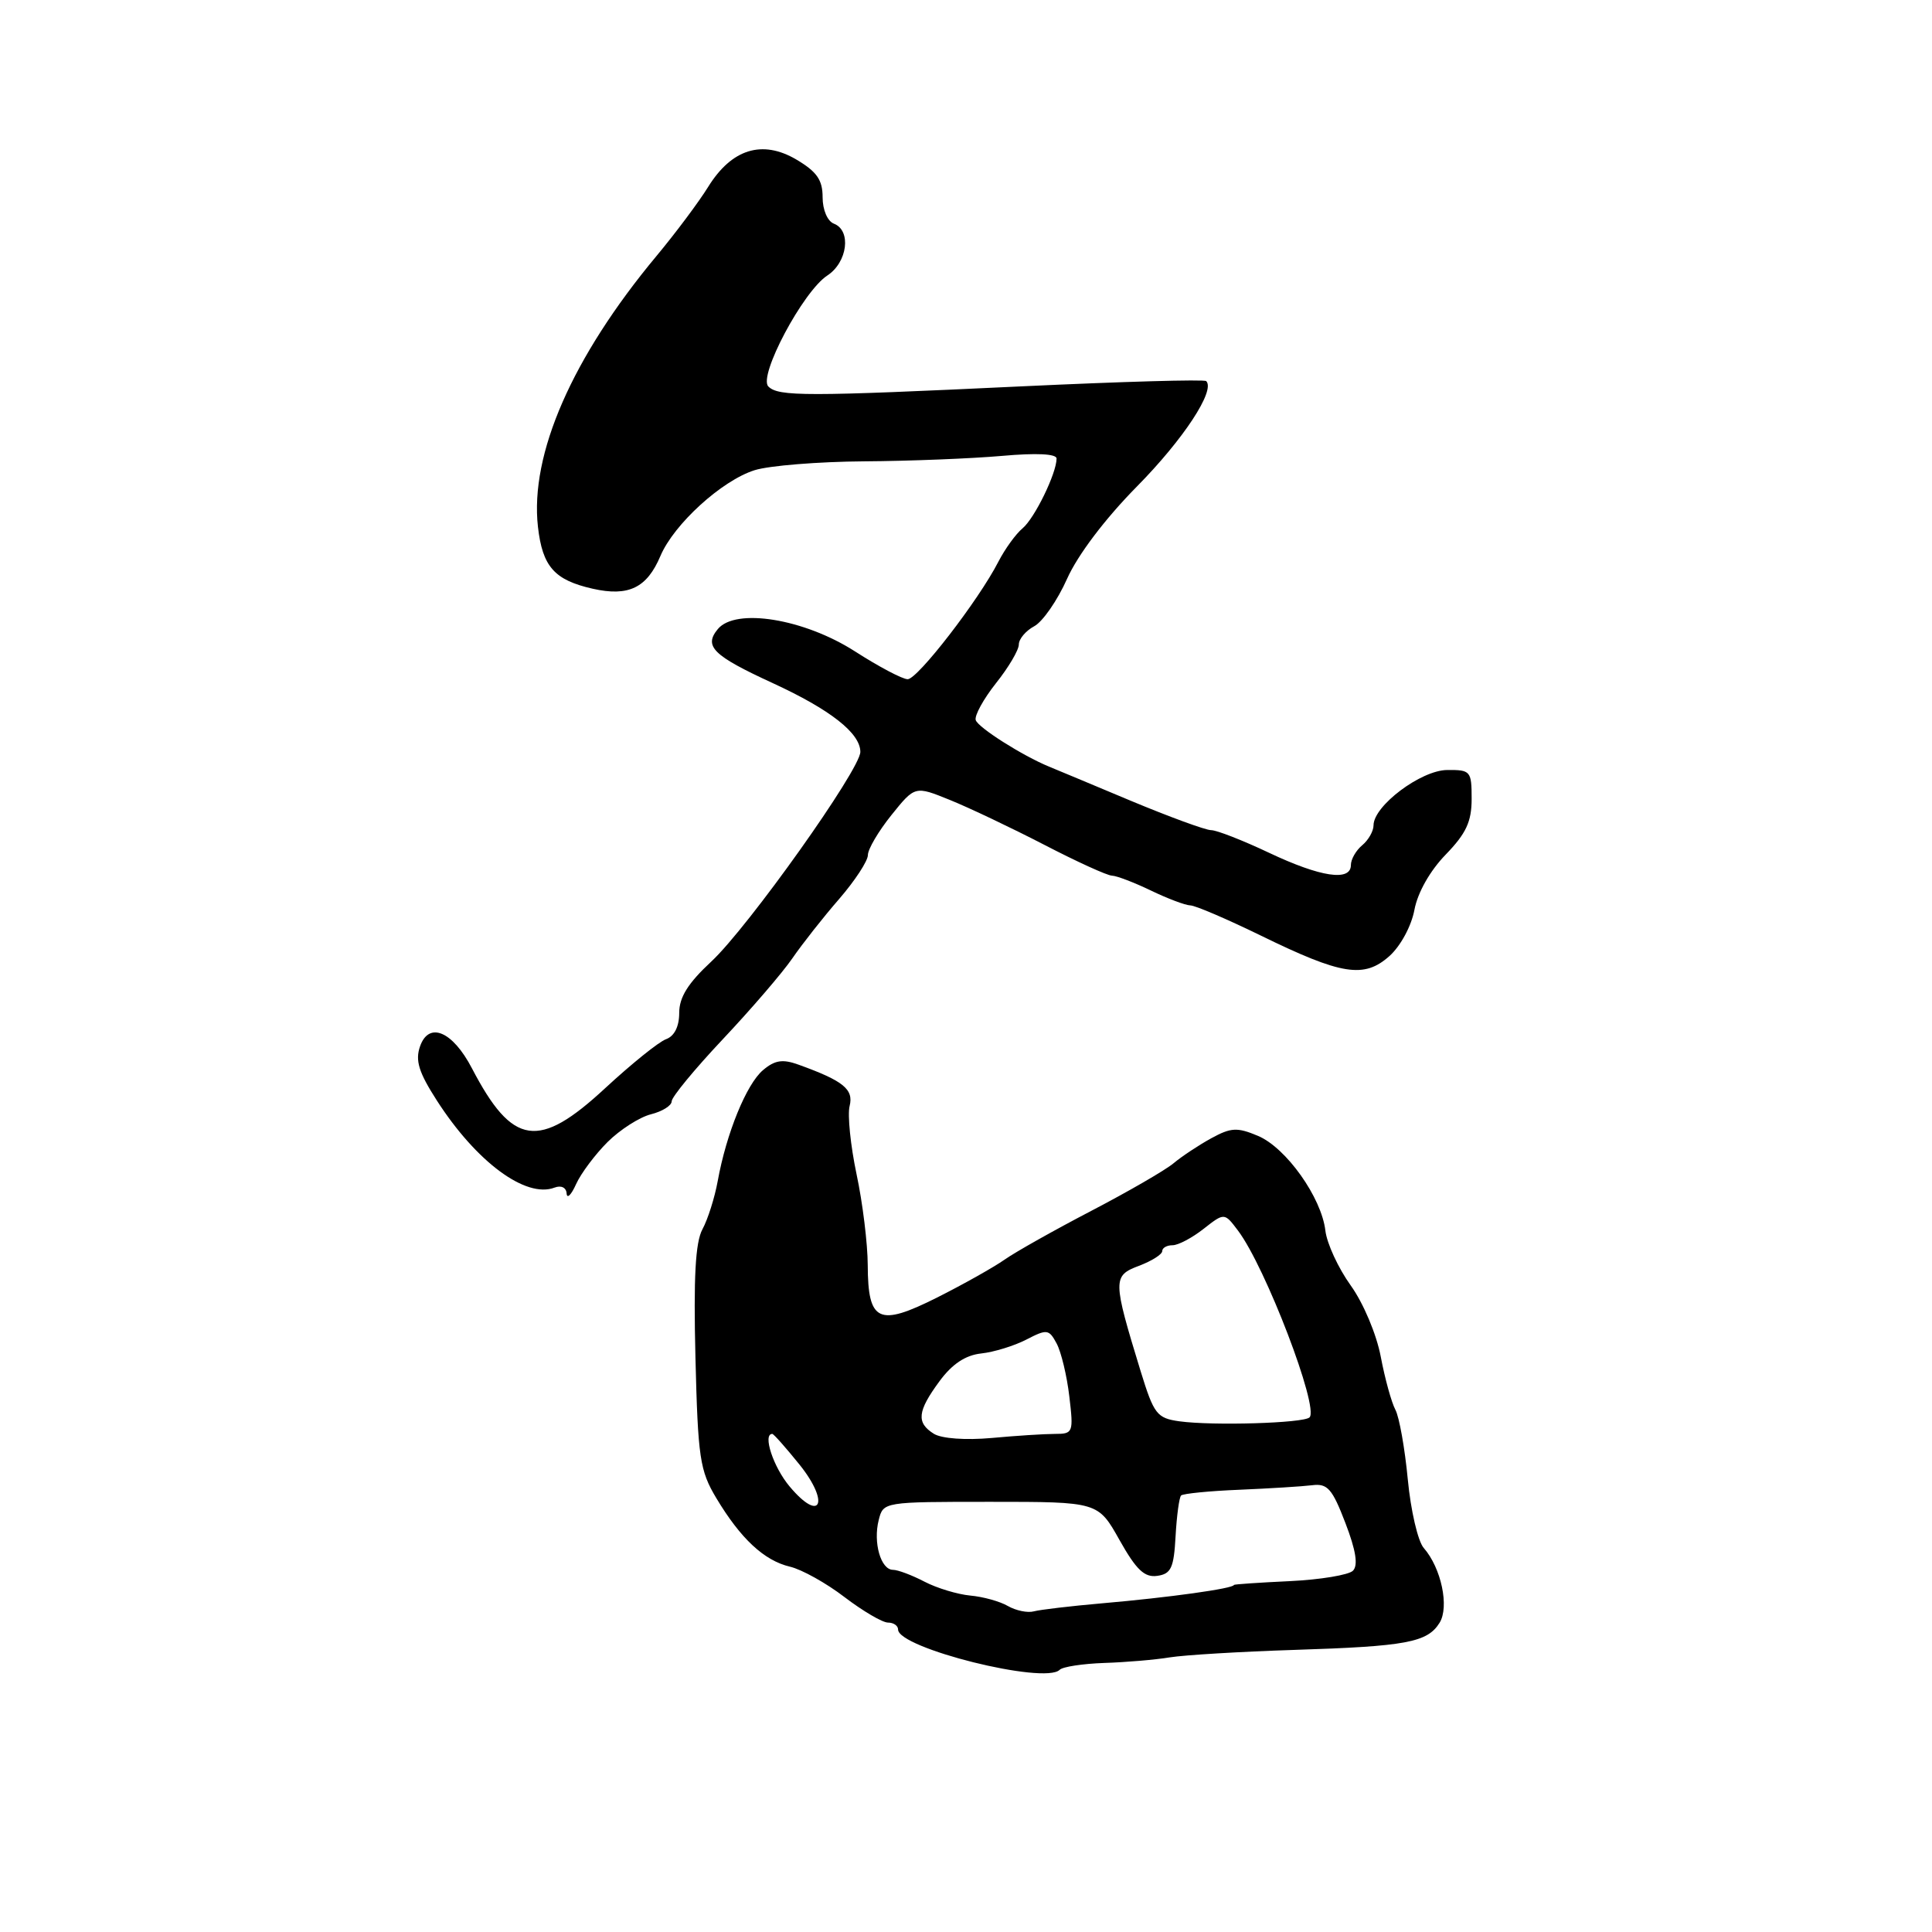 <?xml version="1.0" encoding="UTF-8" standalone="no"?>
<!DOCTYPE svg PUBLIC "-//W3C//DTD SVG 1.1//EN" "http://www.w3.org/Graphics/SVG/1.1/DTD/svg11.dtd" >
<svg xmlns="http://www.w3.org/2000/svg" xmlns:xlink="http://www.w3.org/1999/xlink" version="1.1" viewBox="0 0 256 256">
 <g >
 <path fill="currentColor"
d=" M 140.41 221.26 C 140.81 220.85 143.48 220.45 146.32 220.35 C 149.17 220.26 153.07 219.93 155.00 219.61 C 156.93 219.30 164.35 218.85 171.50 218.62 C 186.34 218.15 189.13 217.63 190.75 215.03 C 192.06 212.92 190.98 207.77 188.65 205.11 C 187.88 204.23 186.93 200.14 186.54 196.03 C 186.15 191.92 185.41 187.77 184.90 186.81 C 184.38 185.84 183.51 182.68 182.96 179.78 C 182.40 176.81 180.66 172.67 178.97 170.32 C 177.32 168.02 175.82 164.76 175.62 163.07 C 175.11 158.68 170.42 152.08 166.69 150.51 C 163.94 149.35 163.11 149.40 160.51 150.82 C 158.85 151.73 156.60 153.22 155.50 154.14 C 154.40 155.06 149.50 157.89 144.61 160.44 C 139.72 162.99 134.54 165.90 133.11 166.91 C 131.67 167.92 127.65 170.18 124.17 171.93 C 116.41 175.83 115.01 175.17 114.98 167.63 C 114.97 164.81 114.31 159.39 113.50 155.60 C 112.70 151.80 112.28 147.72 112.58 146.55 C 113.13 144.33 111.76 143.22 105.80 141.07 C 103.70 140.31 102.67 140.47 101.10 141.80 C 98.91 143.65 96.25 150.16 95.10 156.50 C 94.70 158.70 93.79 161.57 93.08 162.88 C 92.14 164.61 91.89 169.25 92.15 179.88 C 92.48 193.18 92.73 194.86 94.91 198.50 C 98.14 203.89 101.25 206.78 104.66 207.59 C 106.22 207.95 109.49 209.77 111.91 211.63 C 114.34 213.48 116.93 215.00 117.66 215.00 C 118.40 215.00 119.00 215.41 119.00 215.92 C 119.00 218.39 138.43 223.24 140.41 221.26 Z  M 80.50 151.33 C 82.15 149.69 84.74 148.03 86.25 147.65 C 87.76 147.27 89.00 146.50 89.00 145.93 C 89.00 145.36 92.05 141.66 95.78 137.70 C 99.51 133.74 103.65 128.93 104.98 127.00 C 106.30 125.08 109.10 121.52 111.20 119.11 C 113.29 116.69 115.00 114.08 115.00 113.30 C 115.00 112.52 116.40 110.14 118.12 108.00 C 121.24 104.12 121.24 104.12 125.87 106.00 C 128.42 107.03 134.03 109.70 138.35 111.93 C 142.67 114.17 146.72 116.02 147.35 116.03 C 147.98 116.05 150.30 116.94 152.50 118.00 C 154.70 119.06 157.05 119.95 157.72 119.97 C 158.39 119.98 162.60 121.79 167.07 123.97 C 177.79 129.21 180.75 129.68 184.11 126.68 C 185.59 125.35 187.02 122.70 187.42 120.55 C 187.85 118.26 189.49 115.37 191.57 113.23 C 194.27 110.44 195.00 108.88 195.00 105.85 C 195.00 102.17 194.86 102.00 191.75 102.03 C 188.28 102.06 182.00 106.78 182.00 109.36 C 182.00 110.13 181.32 111.32 180.50 112.00 C 179.68 112.68 179.00 113.86 179.00 114.62 C 179.00 116.83 174.99 116.23 168.16 113.00 C 164.67 111.35 161.22 110.00 160.48 110.00 C 159.75 110.00 154.95 108.24 149.82 106.10 C 144.69 103.95 139.82 101.91 139.00 101.58 C 135.46 100.12 129.61 96.41 129.29 95.42 C 129.10 94.83 130.31 92.63 131.97 90.53 C 133.64 88.44 135.00 86.13 135.00 85.40 C 135.00 84.67 135.92 83.58 137.04 82.98 C 138.16 82.38 140.12 79.55 141.39 76.70 C 142.80 73.54 146.42 68.75 150.64 64.47 C 156.80 58.23 161.07 51.74 159.83 50.50 C 159.59 50.25 148.62 50.57 135.45 51.19 C 106.76 52.55 103.15 52.55 101.81 51.21 C 100.44 49.84 106.40 38.62 109.62 36.51 C 112.30 34.76 112.84 30.54 110.50 29.64 C 109.64 29.31 109.00 27.81 109.00 26.13 C 109.00 23.84 108.24 22.75 105.52 21.14 C 101.00 18.48 96.95 19.73 93.83 24.77 C 92.61 26.74 89.53 30.87 86.98 33.93 C 75.81 47.35 70.20 60.18 71.28 69.80 C 71.88 75.08 73.45 76.86 78.54 78.01 C 83.29 79.08 85.72 77.90 87.51 73.67 C 89.29 69.46 95.65 63.66 100.00 62.30 C 101.92 61.70 108.45 61.17 114.50 61.13 C 120.55 61.09 128.76 60.76 132.75 60.41 C 137.33 60.00 140.00 60.13 140.00 60.76 C 140.00 62.71 137.09 68.68 135.49 70.01 C 134.60 70.75 133.16 72.74 132.29 74.43 C 129.69 79.51 121.59 90.00 120.27 90.00 C 119.59 90.00 116.44 88.34 113.27 86.30 C 106.54 81.99 97.48 80.51 95.12 83.35 C 93.22 85.64 94.47 86.87 102.38 90.51 C 110.03 94.03 114.00 97.15 114.00 99.63 C 114.00 101.95 99.12 122.88 94.25 127.41 C 91.17 130.27 90.00 132.14 90.00 134.21 C 90.00 136.02 89.36 137.30 88.25 137.70 C 87.29 138.05 83.67 140.97 80.21 144.17 C 71.36 152.38 67.92 151.87 62.53 141.55 C 59.97 136.64 56.83 135.31 55.66 138.64 C 55.00 140.52 55.48 142.08 57.87 145.80 C 63.11 153.96 69.68 158.83 73.49 157.36 C 74.37 157.03 75.03 157.36 75.08 158.14 C 75.13 158.89 75.69 158.34 76.33 156.91 C 76.97 155.49 78.85 152.98 80.50 151.33 Z  M 133.56 212.81 C 132.50 212.19 130.25 211.57 128.56 211.42 C 126.88 211.26 124.15 210.44 122.50 209.58 C 120.85 208.72 118.97 208.01 118.32 208.01 C 116.71 208.00 115.68 204.40 116.43 201.43 C 117.04 199.00 117.04 199.00 131.27 199.00 C 145.50 199.00 145.50 199.00 148.34 204.06 C 150.56 208.01 151.65 209.05 153.34 208.81 C 155.18 208.55 155.54 207.76 155.77 203.56 C 155.92 200.85 156.25 198.42 156.50 198.16 C 156.76 197.91 160.24 197.56 164.23 197.40 C 168.23 197.23 172.57 196.96 173.87 196.80 C 175.90 196.54 176.53 197.26 178.27 201.80 C 179.67 205.44 179.98 207.42 179.27 208.13 C 178.71 208.69 174.93 209.32 170.87 209.51 C 166.82 209.70 163.50 209.93 163.50 210.01 C 163.50 210.48 154.90 211.68 146.00 212.45 C 141.88 212.81 137.82 213.29 137.00 213.51 C 136.18 213.74 134.63 213.42 133.56 212.81 Z  M 104.64 196.98 C 102.47 194.41 101.02 190.00 102.33 190.00 C 102.52 190.00 104.14 191.84 105.95 194.08 C 109.99 199.12 108.75 201.87 104.64 196.98 Z  M 123.75 189.99 C 121.39 188.52 121.55 187.01 124.48 183.03 C 126.16 180.74 127.92 179.57 130.02 179.34 C 131.70 179.16 134.40 178.33 136.00 177.50 C 138.73 176.09 138.99 176.12 140.01 178.02 C 140.61 179.14 141.37 182.29 141.69 185.03 C 142.26 189.82 142.19 190.00 139.79 190.00 C 138.42 190.00 134.64 190.24 131.40 190.54 C 127.93 190.85 124.78 190.62 123.75 189.99 Z  M 156.27 188.33 C 153.29 187.91 152.90 187.40 151.14 181.69 C 147.43 169.58 147.42 169.05 150.91 167.73 C 152.61 167.09 154.00 166.21 154.00 165.78 C 154.00 165.35 154.61 165.00 155.37 165.00 C 156.12 165.00 157.97 164.02 159.48 162.83 C 162.24 160.67 162.24 160.67 164.04 163.06 C 167.68 167.88 174.81 186.52 173.52 187.81 C 172.75 188.58 160.69 188.94 156.27 188.33 Z "/>
</g>
</svg>